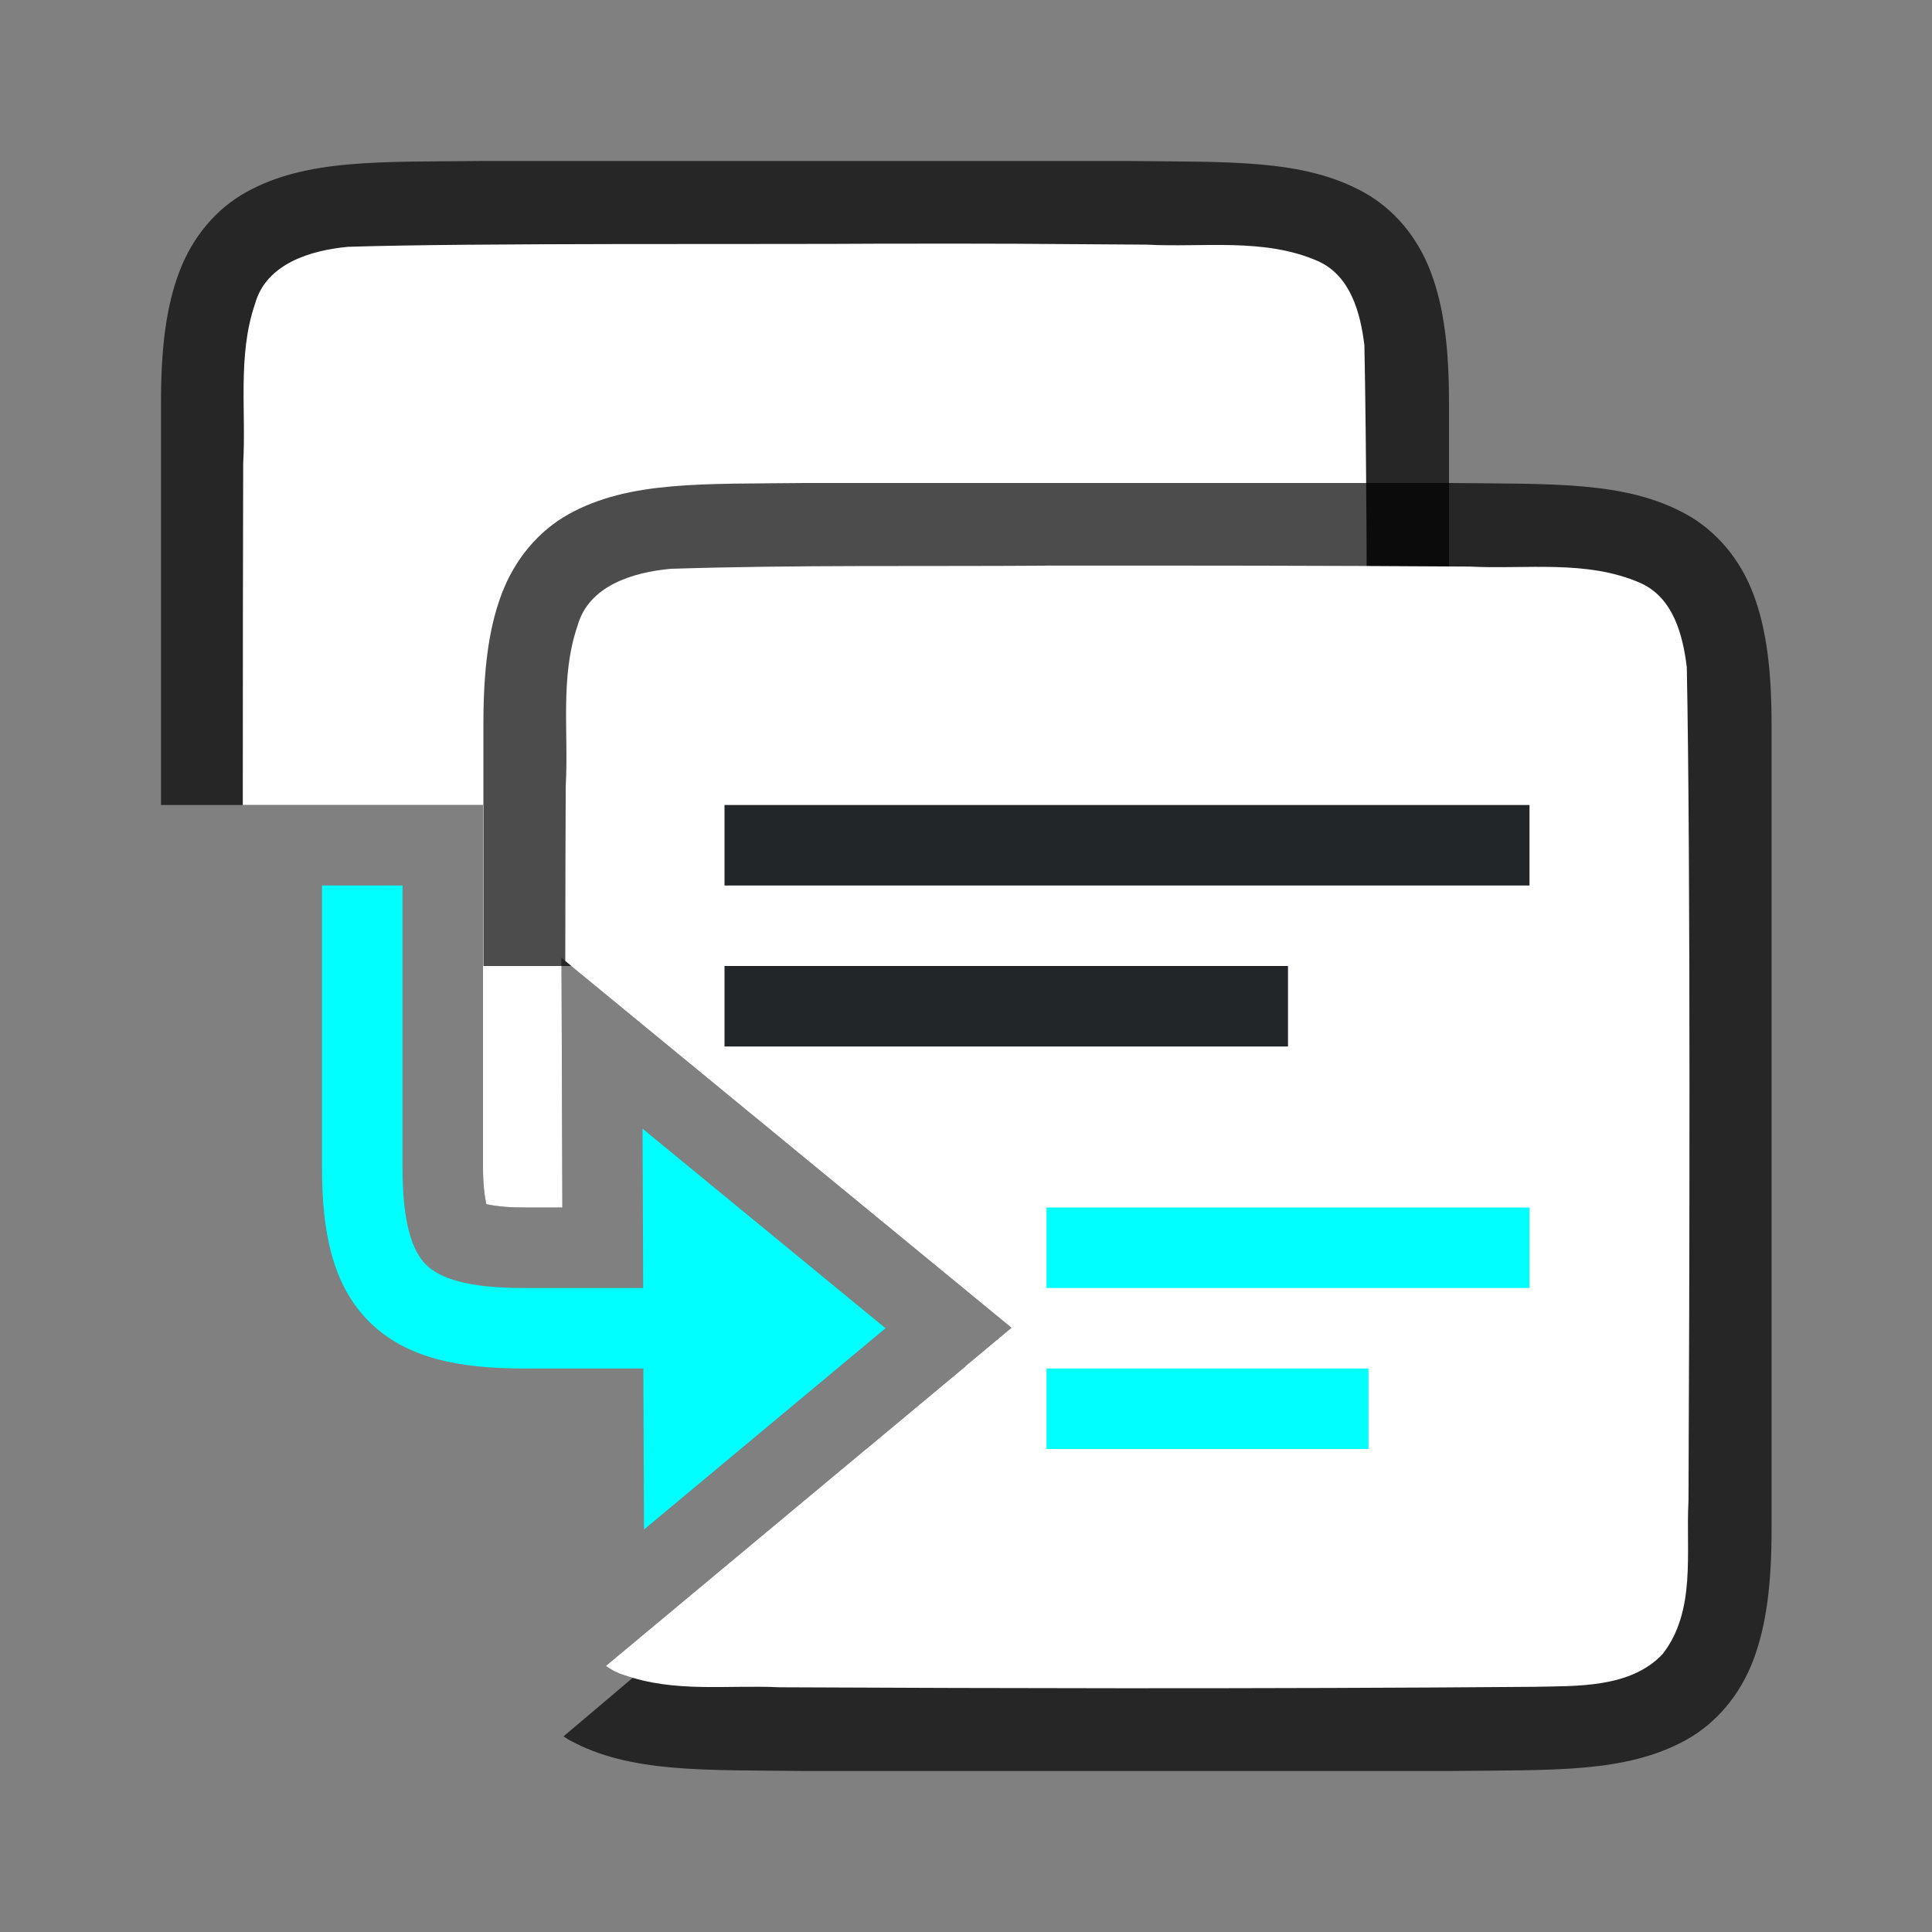 <?xml version="1.0" encoding="UTF-8" standalone="no"?>
<svg
   viewBox="0 0 24 24"
   version="1.1"
   id="svg6"
   sodipodi:docname="lc_insertreferencefield.svg"
   inkscape:version="1.2 (1:1.2.1+202207142221+cd75a1ee6d)"
   inkscape:export-filename="/home/jupiter007/Libreoffice yaru theme fullcolor/build/cmd/lc_insertreferencefield.png"
   inkscape:export-xdpi="95"
   inkscape:export-ydpi="95"
   xmlns:inkscape="http://www.inkscape.org/namespaces/inkscape"
   xmlns:sodipodi="http://sodipodi.sourceforge.net/DTD/sodipodi-0.dtd"
   xmlns="http://www.w3.org/2000/svg"
   xmlns:svg="http://www.w3.org/2000/svg"
   xmlns:rdf="http://www.w3.org/1999/02/22-rdf-syntax-ns#"
   xmlns:cc="http://creativecommons.org/ns#"
   xmlns:dc="http://purl.org/dc/elements/1.1/">
  <rect x="0" y="0" width="24" height="24" fill="#808080" stroke="none"/>
  <defs
     id="defs10" />
  <sodipodi:namedview
     pagecolor="#ffffff"
     bordercolor="#666666"
     borderopacity="1"
     objecttolerance="10"
     gridtolerance="10"
     guidetolerance="10"
     inkscape:pageopacity="0"
     inkscape:pageshadow="2"
     inkscape:window-width="1920"
     inkscape:window-height="1043"
     id="namedview8"
     showgrid="true"
     inkscape:zoom="16"
     inkscape:cx="5.03125"
     inkscape:cy="11.125"
     inkscape:window-x="0"
     inkscape:window-y="0"
     inkscape:window-maximized="1"
     inkscape:current-layer="svg6"
     inkscape:document-rotation="0"
     inkscape:showpageshadow="2"
     inkscape:pagecheckerboard="0"
     inkscape:deskcolor="#d1d1d1">
    <inkscape:grid
       type="xygrid"
       id="grid814" />
  </sodipodi:namedview>
  <path
     id="path851"
     style="font-style:normal;font-variant:normal;font-weight:normal;font-stretch:normal;font-size:15px;line-height:125%;font-family:Ubuntu;-inkscape-font-specification:Ubuntu;text-align:center;letter-spacing:0px;word-spacing:0px;writing-mode:lr-tb;text-anchor:middle;display:inline;opacity:0.7;fill:#000000;fill-opacity:1;stroke:none;stroke-width:1"
     d="M 5.994 2 C 4.736 2.014 3.815 1.969 3.062 2.385 C 2.686 2.592 2.389 2.944 2.225 3.383 C 2.06 3.821 2 4.342 2 5 L 2 6.488 L 2 10 L 6 10 L 6 11.5 L 6 14.5 C 6 14.74 6.024 14.875 6.041 14.959 C 6.125 14.976 6.26 15 6.5 15 L 6.986 15 L 6.975 11.898 L 12.568 16.494 L 10.762 18 L 14.002 18 L 14.006 18 C 15.264 17.985 16.185 18.031 16.938 17.615 C 17.314 17.408 17.611 17.056 17.775 16.617 C 17.94 16.179 18 15.658 18 15 L 18 6.467 L 18 5 C 18 4.342 17.94 3.821 17.775 3.383 C 17.611 2.944 17.314 2.594 16.938 2.387 C 16.185 1.972 15.264 2.015 14.006 2 L 14.004 2 L 5.998 2 L 5.994 2 z " />
  <path
     id="path853"
     style="fill:#ffffff;fill-opacity:1;stroke:none;stroke-width:1;stroke-linecap:round;stroke-linejoin:bevel;stroke-miterlimit:4;stroke-dasharray:none;stroke-dashoffset:0;stroke-opacity:1"
     d="M 10.984 3.027 C 9.428 3.038 5.874 3.016 4.324 3.066 C 3.863 3.109 3.307 3.272 3.168 3.775 C 2.949 4.411 3.059 5.11 3.021 5.758 C 3.018 6.743 3.016 8.385 3.016 10 L 6 10 L 6 11.5 L 6 14.5 C 6 14.74 6.024 14.875 6.041 14.959 C 6.125 14.976 6.26 15 6.5 15 L 6.986 15 L 6.975 11.898 L 12.568 16.494 L 11.994 16.973 C 13.628 16.973 13.385 16.968 15.062 16.955 C 15.574 16.943 16.247 16.974 16.648 16.549 C 17.07 16.009 16.935 15.28 16.971 14.645 C 16.983 12.2 16.999 6.735 16.949 4.289 C 16.9 3.887 16.778 3.426 16.373 3.244 C 15.705 2.95 14.948 3.077 14.248 3.039 C 12.494 3.027 12.739 3.026 10.984 3.027 z " />
  <path
     id="path4237-1"
     style="font-style:normal;font-variant:normal;font-weight:normal;font-stretch:normal;font-size:15px;line-height:125%;font-family:Ubuntu;-inkscape-font-specification:Ubuntu;text-align:center;letter-spacing:0px;word-spacing:0px;writing-mode:lr-tb;text-anchor:middle;display:inline;opacity:0.7;fill:#000000;fill-opacity:1;stroke:none;stroke-width:1"
     d="m 10,6 c -1.258,0.015 -2.179,-0.031 -2.932,0.385 -0.376,0.208 -0.673,0.559 -0.838,0.998 -0.165,0.439 -0.225,0.96 -0.225,1.617 v 1.488 1.512 h 0.969 1.026 l 5,4.494 -6,5.076 c 0.023,0.014 0.045,0.03 0.068,0.043 0.753,0.415 1.674,0.372 2.932,0.387 h 0.002 8.006 0.004 c 1.258,-0.015 2.179,0.031 2.932,-0.385 0.376,-0.208 0.673,-0.559 0.838,-0.998 0.165,-0.439 0.225,-0.96 0.225,-1.617 v -8.533 -1.467 c 0,-0.658 -0.06,-1.179 -0.225,-1.617 -0.165,-0.439 -0.462,-0.789 -0.838,-0.996 -0.753,-0.415 -1.674,-0.372 -2.932,-0.387 h -0.002 -8.006 z"
     sodipodi:nodetypes="cccscccccccccccccscscccccc" />
  <path
     id="path1993"
     style="opacity:1;fill:#ffffff;fill-opacity:1;stroke:none;stroke-width:1;stroke-linecap:round;stroke-linejoin:bevel;stroke-miterlimit:4;stroke-dasharray:none;stroke-dashoffset:0;stroke-opacity:1"
     d="m 12.988,7.027 c -1.557,0.011 -3.108,-0.011 -4.658,0.039 -0.461,0.043 -1.017,0.205 -1.156,0.709 -0.219,0.635 -0.109,1.334 -0.146,1.982 -0.003,0.807 -0.004,0.571 -0.006,2.18 l 5.547,4.557 -5.041,4.201 c 0.066,0.046 0.137,0.086 0.221,0.111 0.632,0.225 1.284,0.123 1.936,0.154 1.424,0.007 2.852,0.011 4.277,0.012 1.705,3.5e-4 3.409,-0.004 5.107,-0.018 0.512,-0.012 1.183,0.019 1.584,-0.406 0.421,-0.54 0.287,-1.269 0.322,-1.904 0.012,-2.444 0.028,-7.91 -0.021,-10.356 -0.049,-0.402 -0.169,-0.863 -0.574,-1.045 -0.668,-0.294 -1.427,-0.168 -2.127,-0.205 -1.754,-0.012 -3.509,-0.013 -5.264,-0.012 z"
     sodipodi:nodetypes="cccccccccscccccccc" />
  <path
     style="fill:#232629;fill-opacity:1;stroke-width:0.912"
     d="m 9,10 v 1 h 10 v -1 z"
     id="path871"
     inkscape:connector-curvature="0"
     sodipodi:nodetypes="ccccc" />
  <path
     id="rect597"
     style="fill:#00ffff;fill-rule:evenodd;stroke-width:1.5;stroke-linejoin:round"
     d="m 13,17 h 4 v 1 h -4 z"
     sodipodi:nodetypes="ccccc" />
  <path
     id="rect599"
     style="fill:#00ffff;fill-rule:evenodd;stroke-width:1.5;stroke-linejoin:round"
     d="m 13,15 h 6 v 1 h -6 z" />
  <path
     id="path833-1"
     style="fill:#00ffff;fill-opacity:1;stroke:none;stroke-width:1px;stroke-linecap:butt;stroke-linejoin:miter;stroke-opacity:1"
     d="M 4 11 L 4 11.5 L 4 14.5 C 4 15.306 4.13 15.962 4.584 16.416 C 5.038 16.87 5.694 17 6.5 17 L 7.5 17 L 7.992 17 L 8 19 L 11 16.5 L 7.982 14.021 L 7.99 16 L 7.5 16 L 6.5 16 C 5.806 16 5.462 15.88 5.291 15.709 C 5.12 15.538 5 15.194 5 14.5 L 5 11.5 L 5 11 L 4 11 z " />
  <path
     id="path577"
     d="m 9,12 v 1 h 7 v -1 z"
     style="fill:#232629;fill-opacity:1;stroke-width:0.913"
     inkscape:connector-curvature="0"
     sodipodi:nodetypes="ccccc" />
</svg>
